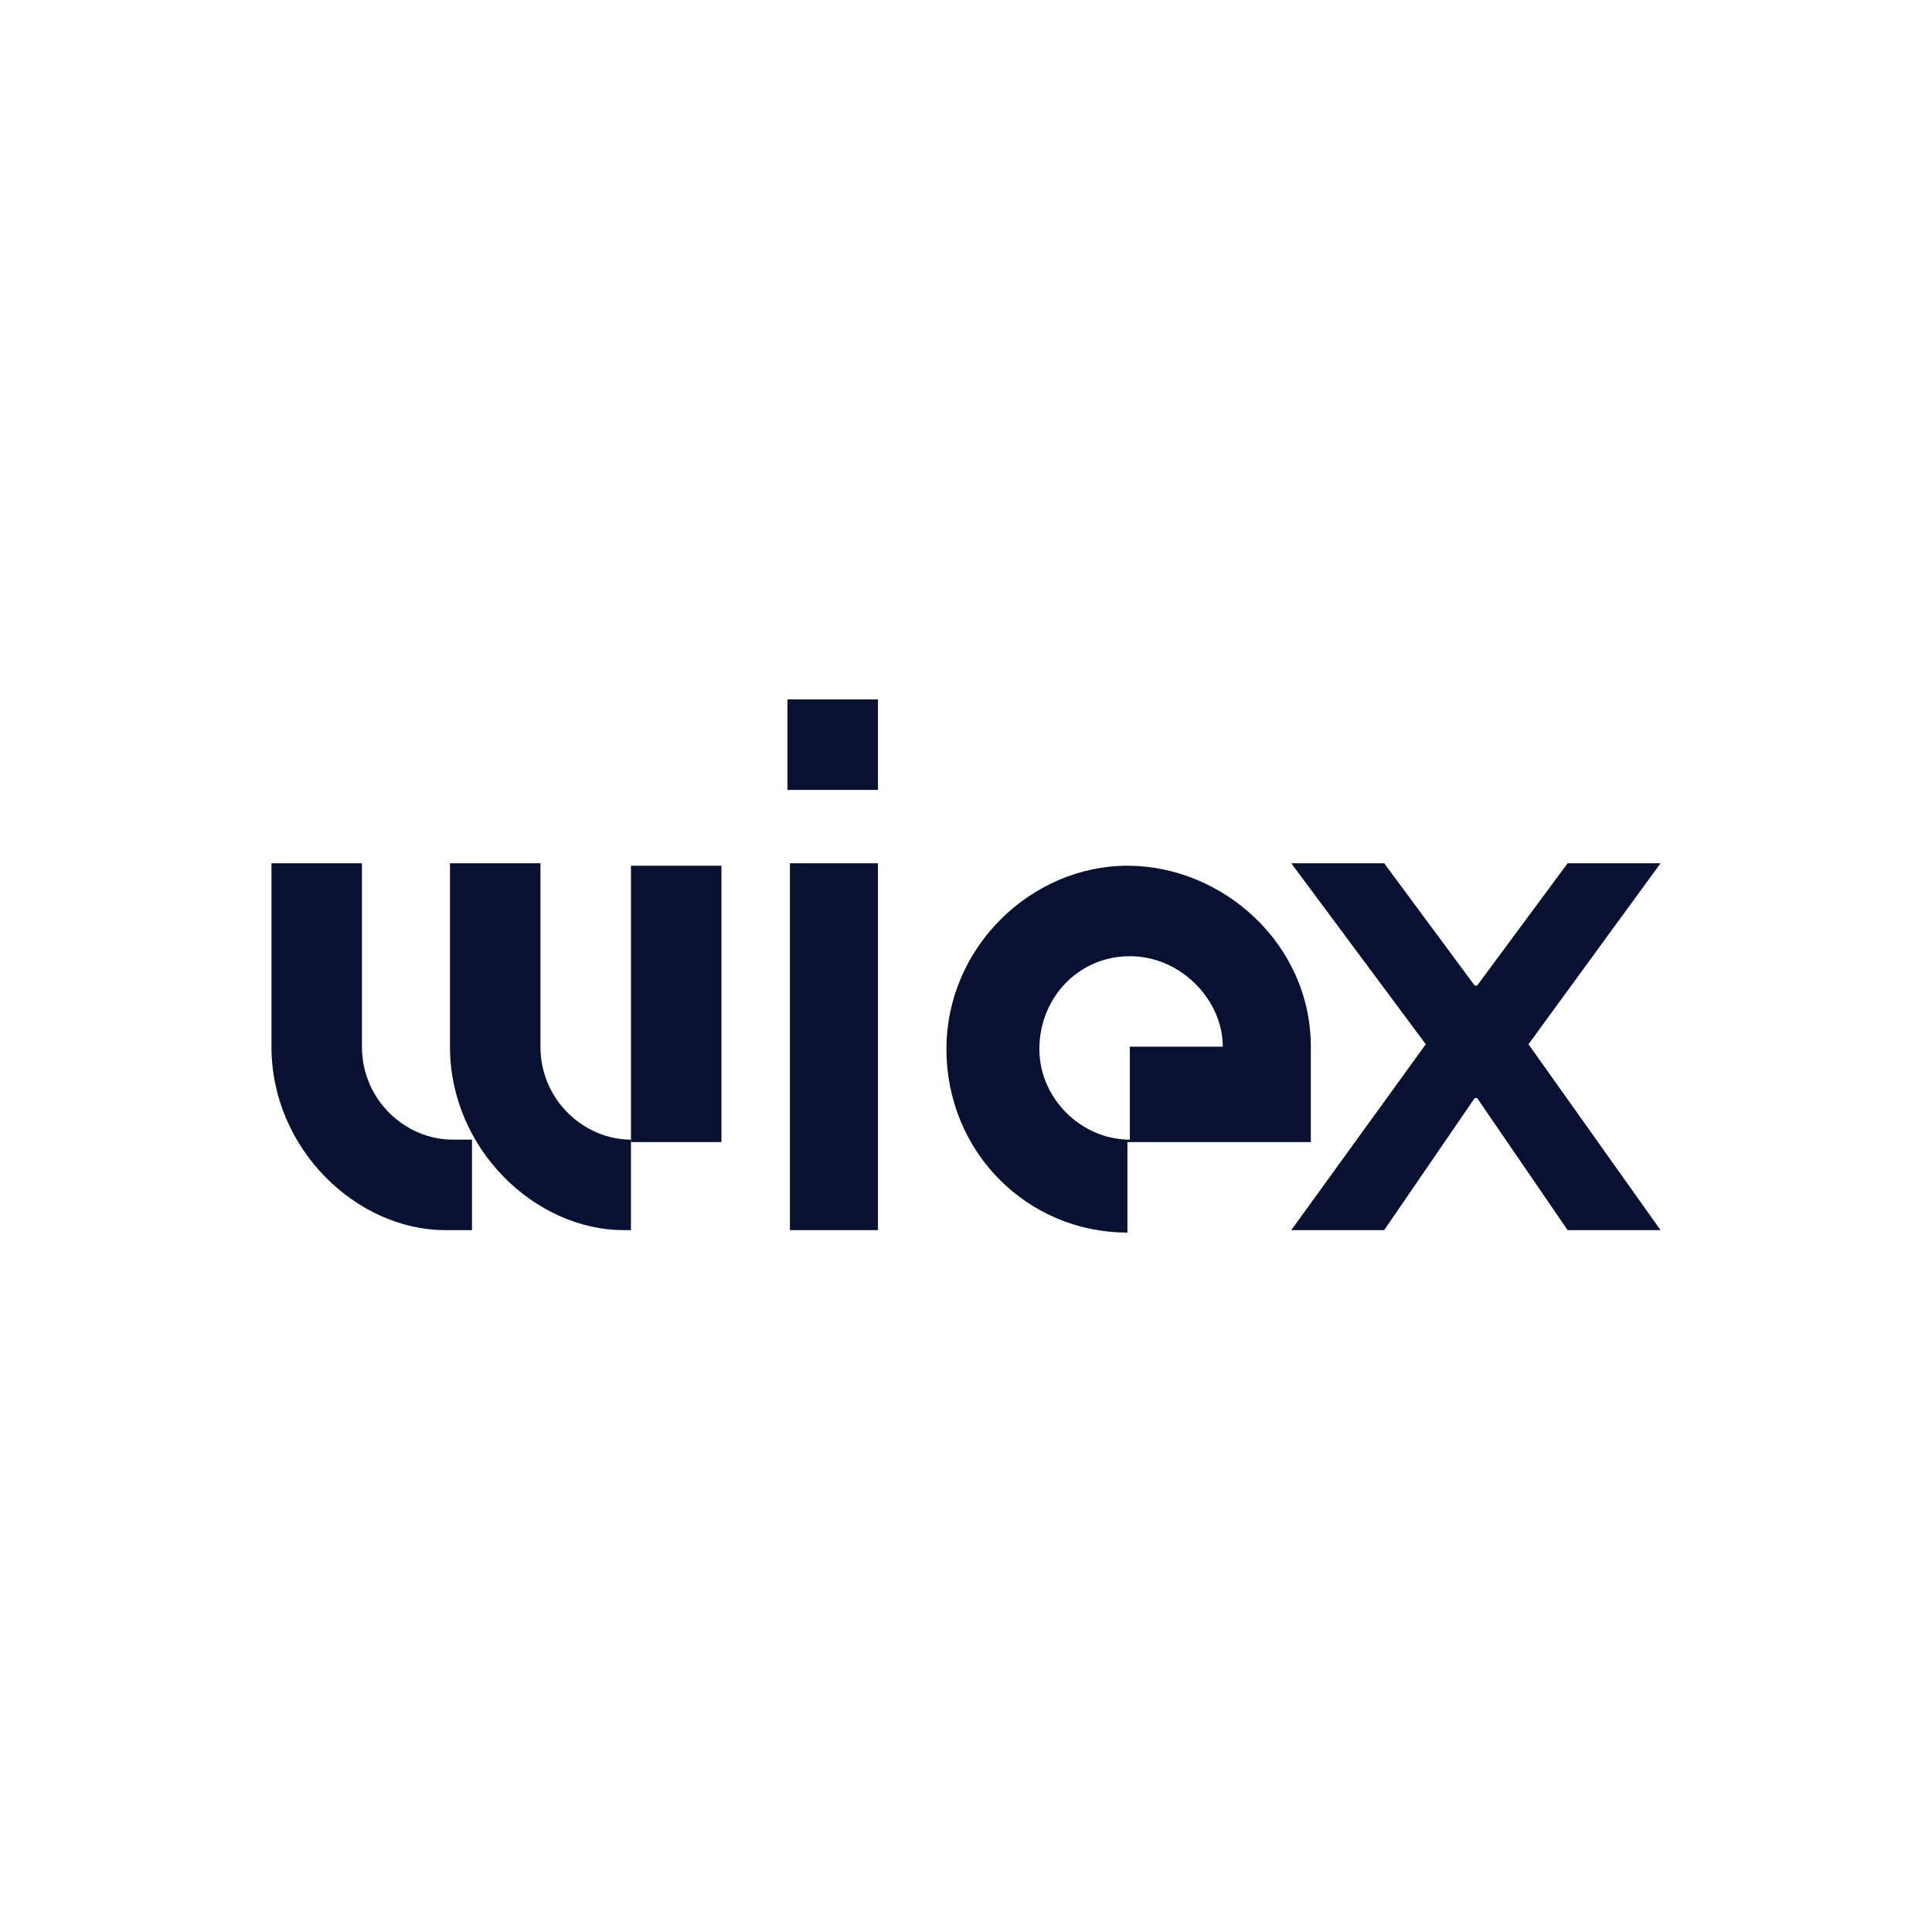 <?xml version="1.0" encoding="UTF-8"?>
<svg xmlns="http://www.w3.org/2000/svg" id="WIEX" baseProfile="tiny-ps" version="1.2" viewBox="0 0 79 79">
<title>Worldwide Independent Exchange UAB</title>
  <path d="M32.3,35.3v15h3.6v-15h-3.6Z" fill="#081131" stroke-width="0"/>
  <path d="M35.9,28.6h-3.7v3.7h3.7v-3.7Z" fill="#081131" stroke-width="0"/>
  <path d="M64.1,35.3l-3.7,5h-.1l-3.7-5h-3.8l5.5,7.4-5.5,7.6h3.8l3.7-5.4h.1l3.7,5.4h3.8s-5.4-7.6-5.4-7.6l5.4-7.4h-3.8Z" fill="#081131" stroke-width="0"/>
  <path d="M53.6,46.6v-3.6s0-.2,0-.2c0-4.2-3.6-7.4-7.5-7.4s-7.4,3.3-7.4,7.5,3.3,7.5,7.4,7.5v-3.7s7.5,0,7.5,0ZM42.5,42.9c0-2.1,1.6-3.8,3.7-3.8s3.8,1.8,3.8,3.7h-3.8s0,3.8,0,3.8c-2,0-3.7-1.7-3.7-3.7Z" fill="#081131" stroke-width="0"/>
  <path d="M25.8,46.7h3.7v-11.3h-3.7v11.3Z" fill="#081131" stroke-width="0"/>
  <path d="M22.1,42.8v-7.5h-3.7v7.5c0,4.2,3.5,7.5,7.1,7.5h.3v-3.7c-1.9,0-3.7-1.6-3.7-3.8Z" fill="#081131" stroke-width="0"/>
  <path d="M14.8,42.8v-7.5h-3.7v7.5c0,4.2,3.5,7.5,7.1,7.5h1.1v-3.7c0,0-.8,0-.8,0-1.9,0-3.7-1.6-3.7-3.8h0Z" fill="#081131" stroke-width="0"/>
</svg>